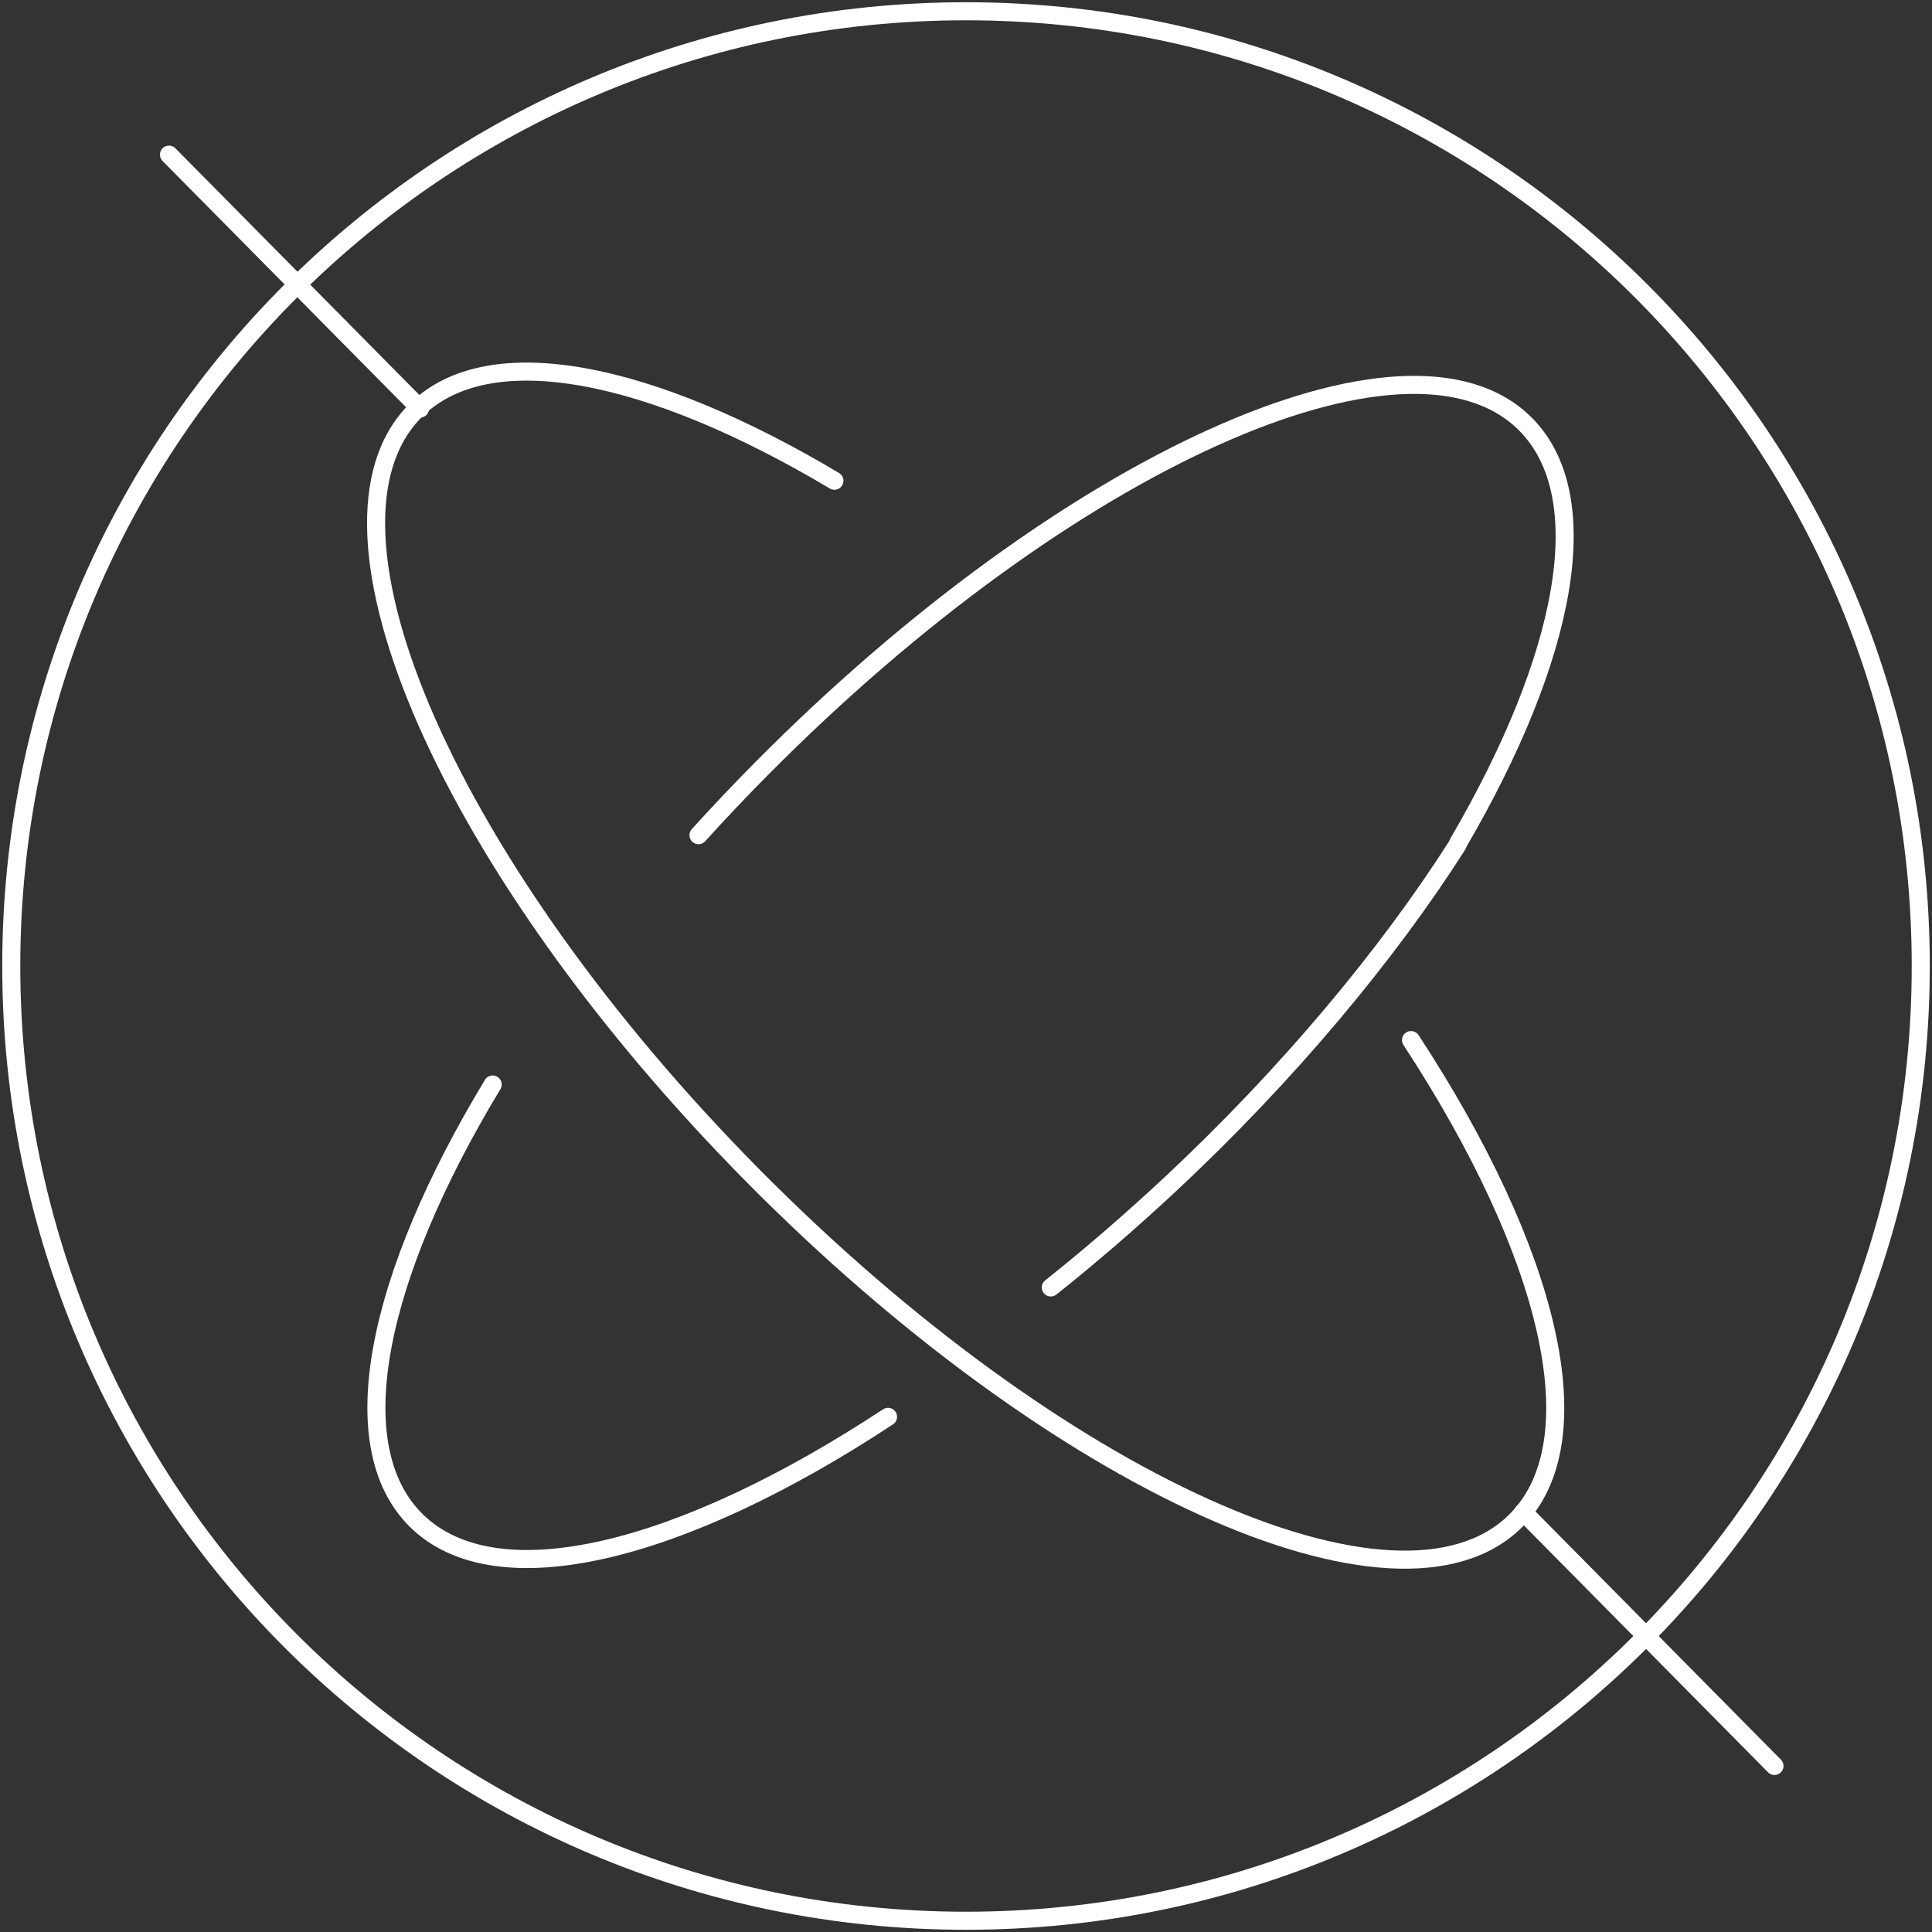 <svg width="107" height="107" viewBox="0 0 107 107" fill="none" xmlns="http://www.w3.org/2000/svg">
<rect x="0" y="0" width="107" height="107" fill="#333333" stroke="none"/>
<g clip-path="url(#clip0_180_74)">
<path d="M53.501 106.377C82.704 106.377 106.377 82.703 106.377 53.5C106.377 24.297 82.704 0.624 53.501 0.624C24.298 0.624 0.624 24.297 0.624 53.5C0.624 82.703 24.298 106.377 53.501 106.377Z" stroke="white" stroke-linecap="round" stroke-linejoin="round"/>
<path d="M78.147 57.603C85.796 69.284 88.437 79.78 83.931 84.24C77.433 90.672 58.532 82.116 41.715 65.127C24.898 48.139 16.533 29.154 23.031 22.721C27.092 18.701 35.998 20.536 46.212 26.625" stroke="white" stroke-linecap="round" stroke-linejoin="round"/>
<path d="M38.684 46.255C39.816 45.005 40.997 43.759 42.222 42.525C59.06 25.557 77.969 17.022 84.46 23.463C88.516 27.488 86.761 36.41 80.764 46.678" stroke="white" stroke-linecap="round" stroke-linejoin="round"/>
<path d="M49.181 78.469C37.748 85.996 27.484 88.605 23.042 84.197C18.865 80.052 20.85 70.715 27.285 60.063" stroke="white" stroke-linecap="round" stroke-linejoin="round"/>
<path d="M80.715 46.803C76.883 52.822 71.349 59.485 64.797 65.602C62.615 67.638 60.406 69.543 58.198 71.303" stroke="white" stroke-linecap="round" stroke-linejoin="round"/>
<path d="M9.358 8.564L23.265 22.628" stroke="white" stroke-linecap="round" stroke-linejoin="round"/>
<path d="M84.369 83.741L98.276 97.805" stroke="white" stroke-linecap="round" stroke-linejoin="round"/>
</g>
<defs>
<clipPath id="clip0_180_74">
<rect width="107" height="107" fill="white"/>
</clipPath>
</defs>
</svg>
